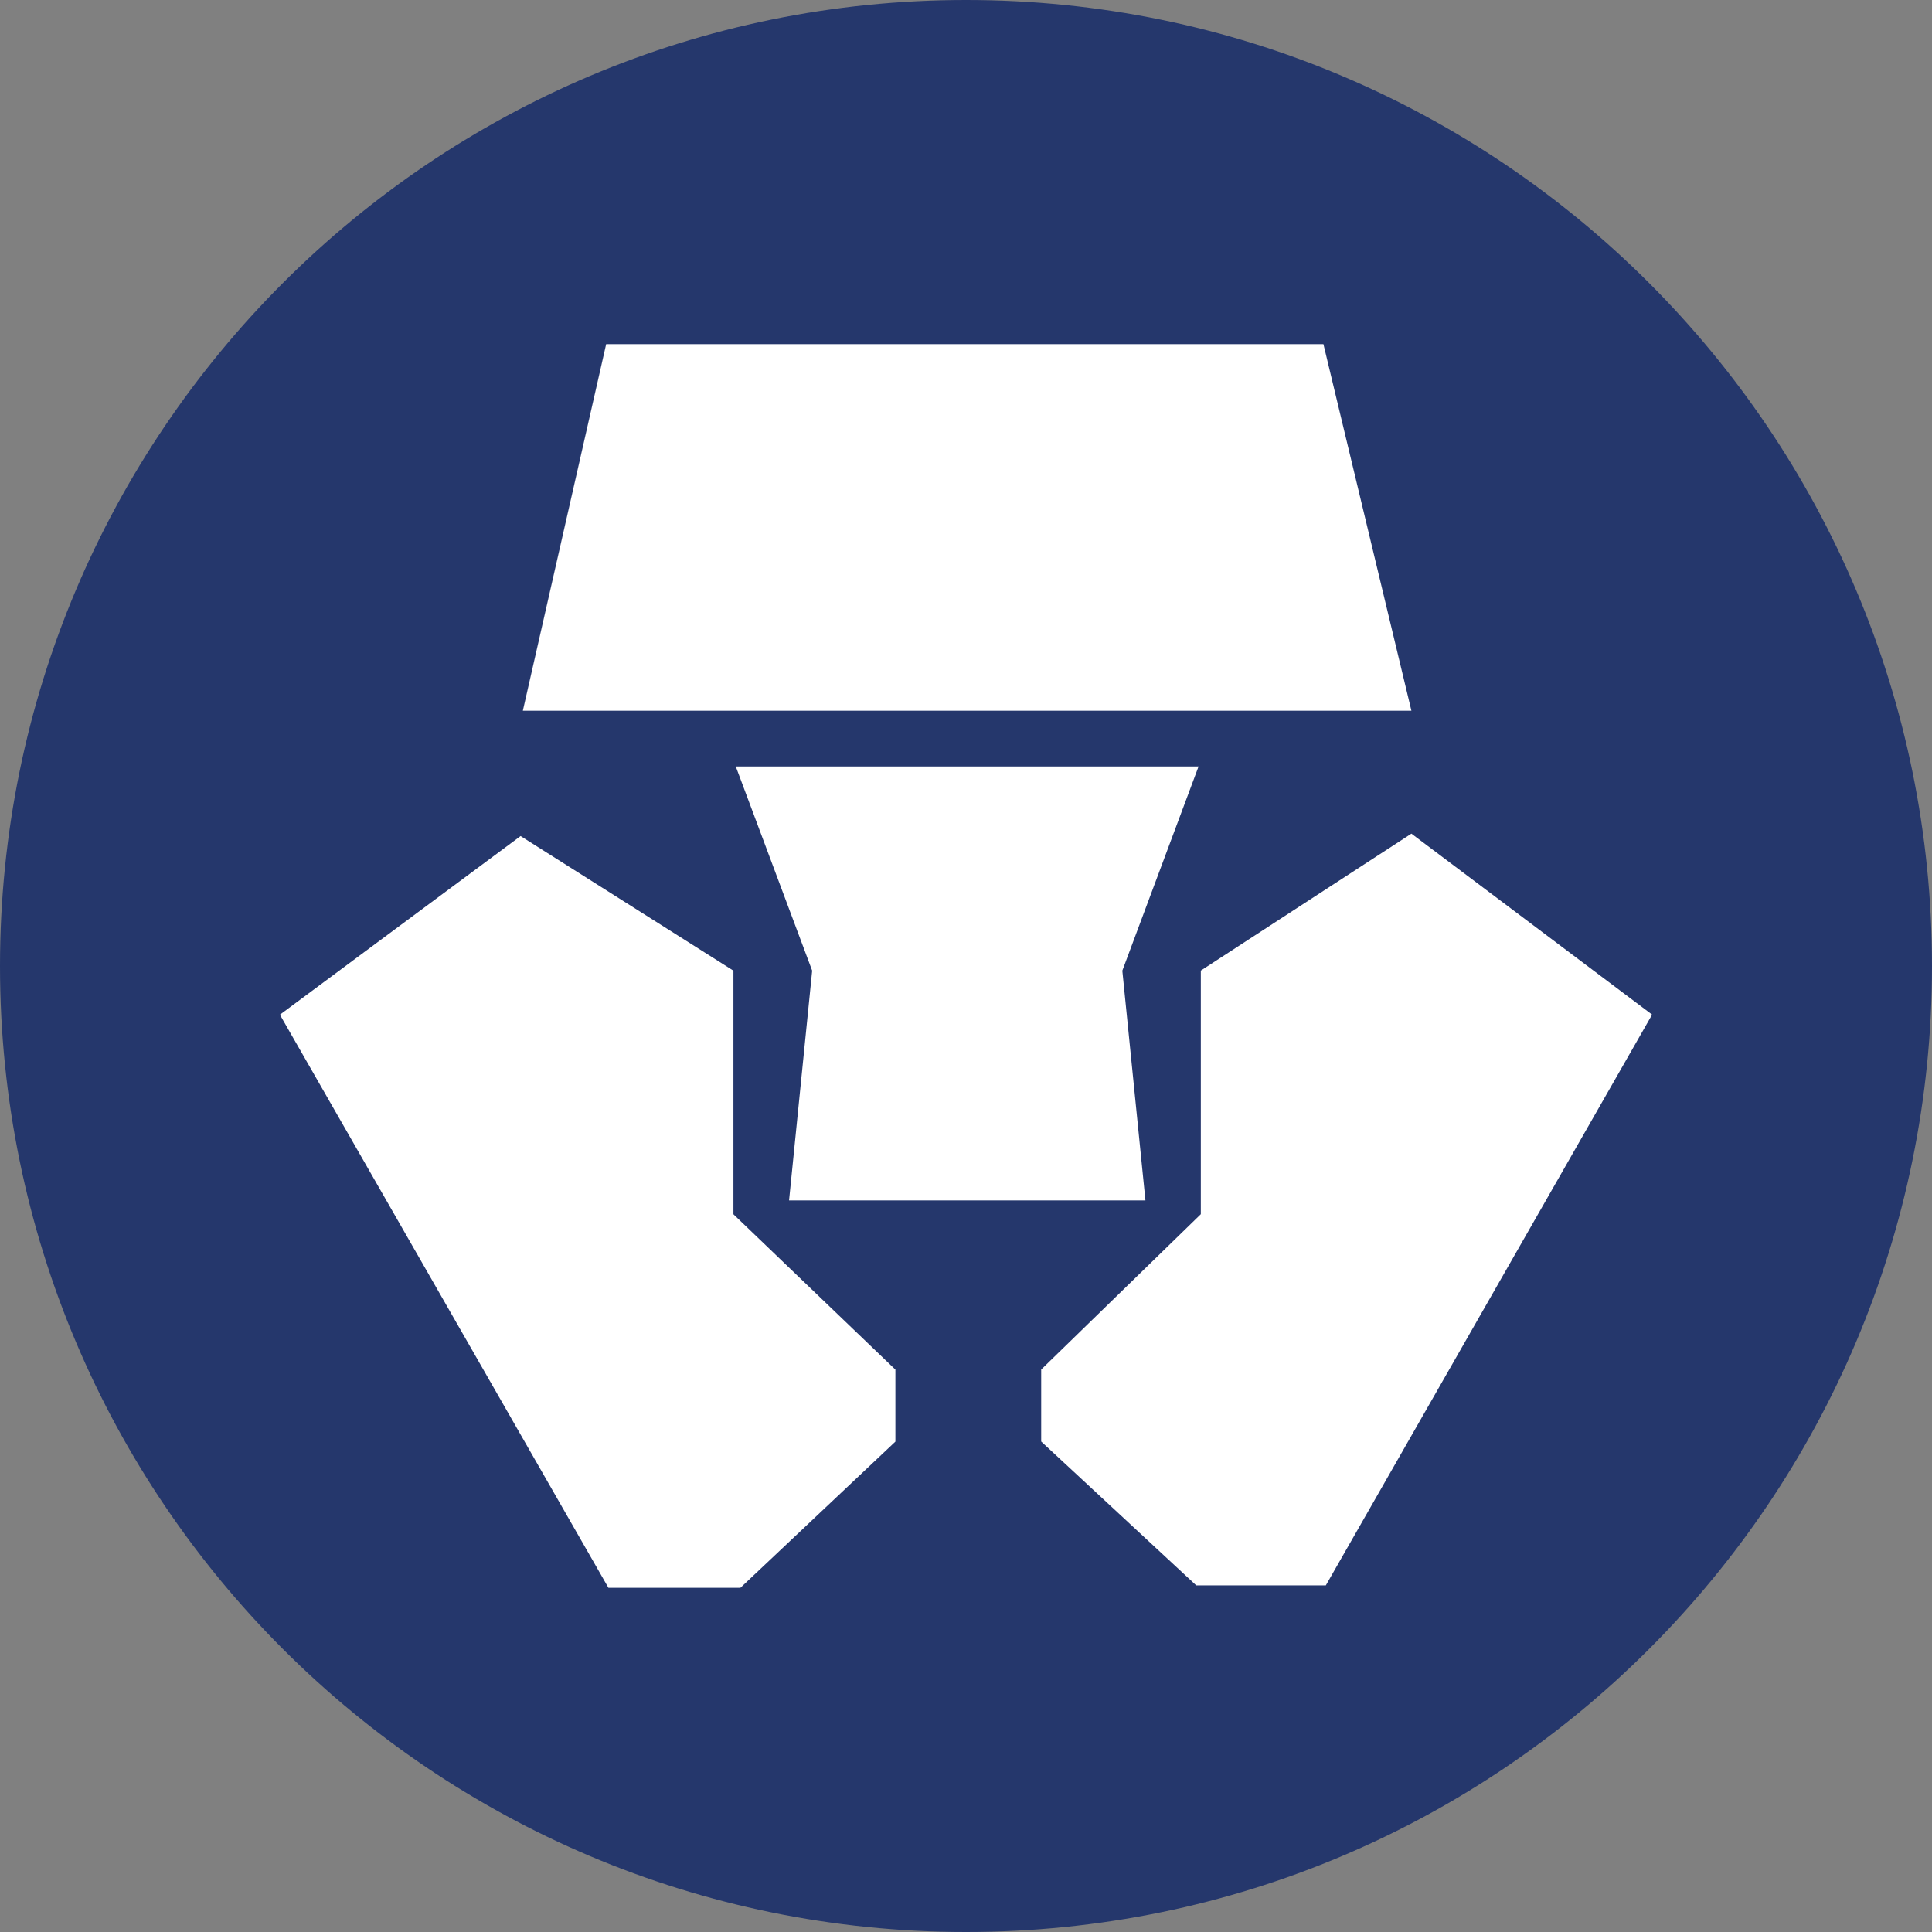 <svg width="24" height="24" viewBox="0 0 24 24" fill="none" xmlns="http://www.w3.org/2000/svg">
<rect x="0" y="0" width="24" height="24" fill="#808080" stroke="none"/>
<path d="M24 12C24 18.627 18.627 24 12 24C5.373 24 0 18.627 0 12C0 5.373 5.373 0 12 0C18.627 0 24 5.373 24 12Z" fill="#25376C"/>
<path d="M16.44 4.275H7.53L6.495 8.829H17.533L16.44 4.275ZM9.111 15.084V12.058L6.467 10.386L3.477 12.605L7.558 19.724H9.198L11.123 17.908V17.014L9.111 15.084Z" fill="white"/>
<path d="M14.889 9.521H9.14L10.089 12.058L9.802 14.912H14.229L13.942 12.058L14.889 9.521Z" fill="white"/>
<path d="M17.533 10.356L14.917 12.057V15.083L12.934 17.013V17.907L14.86 19.694H16.47L20.523 12.604L17.533 10.356Z" fill="white"/>
</svg>
